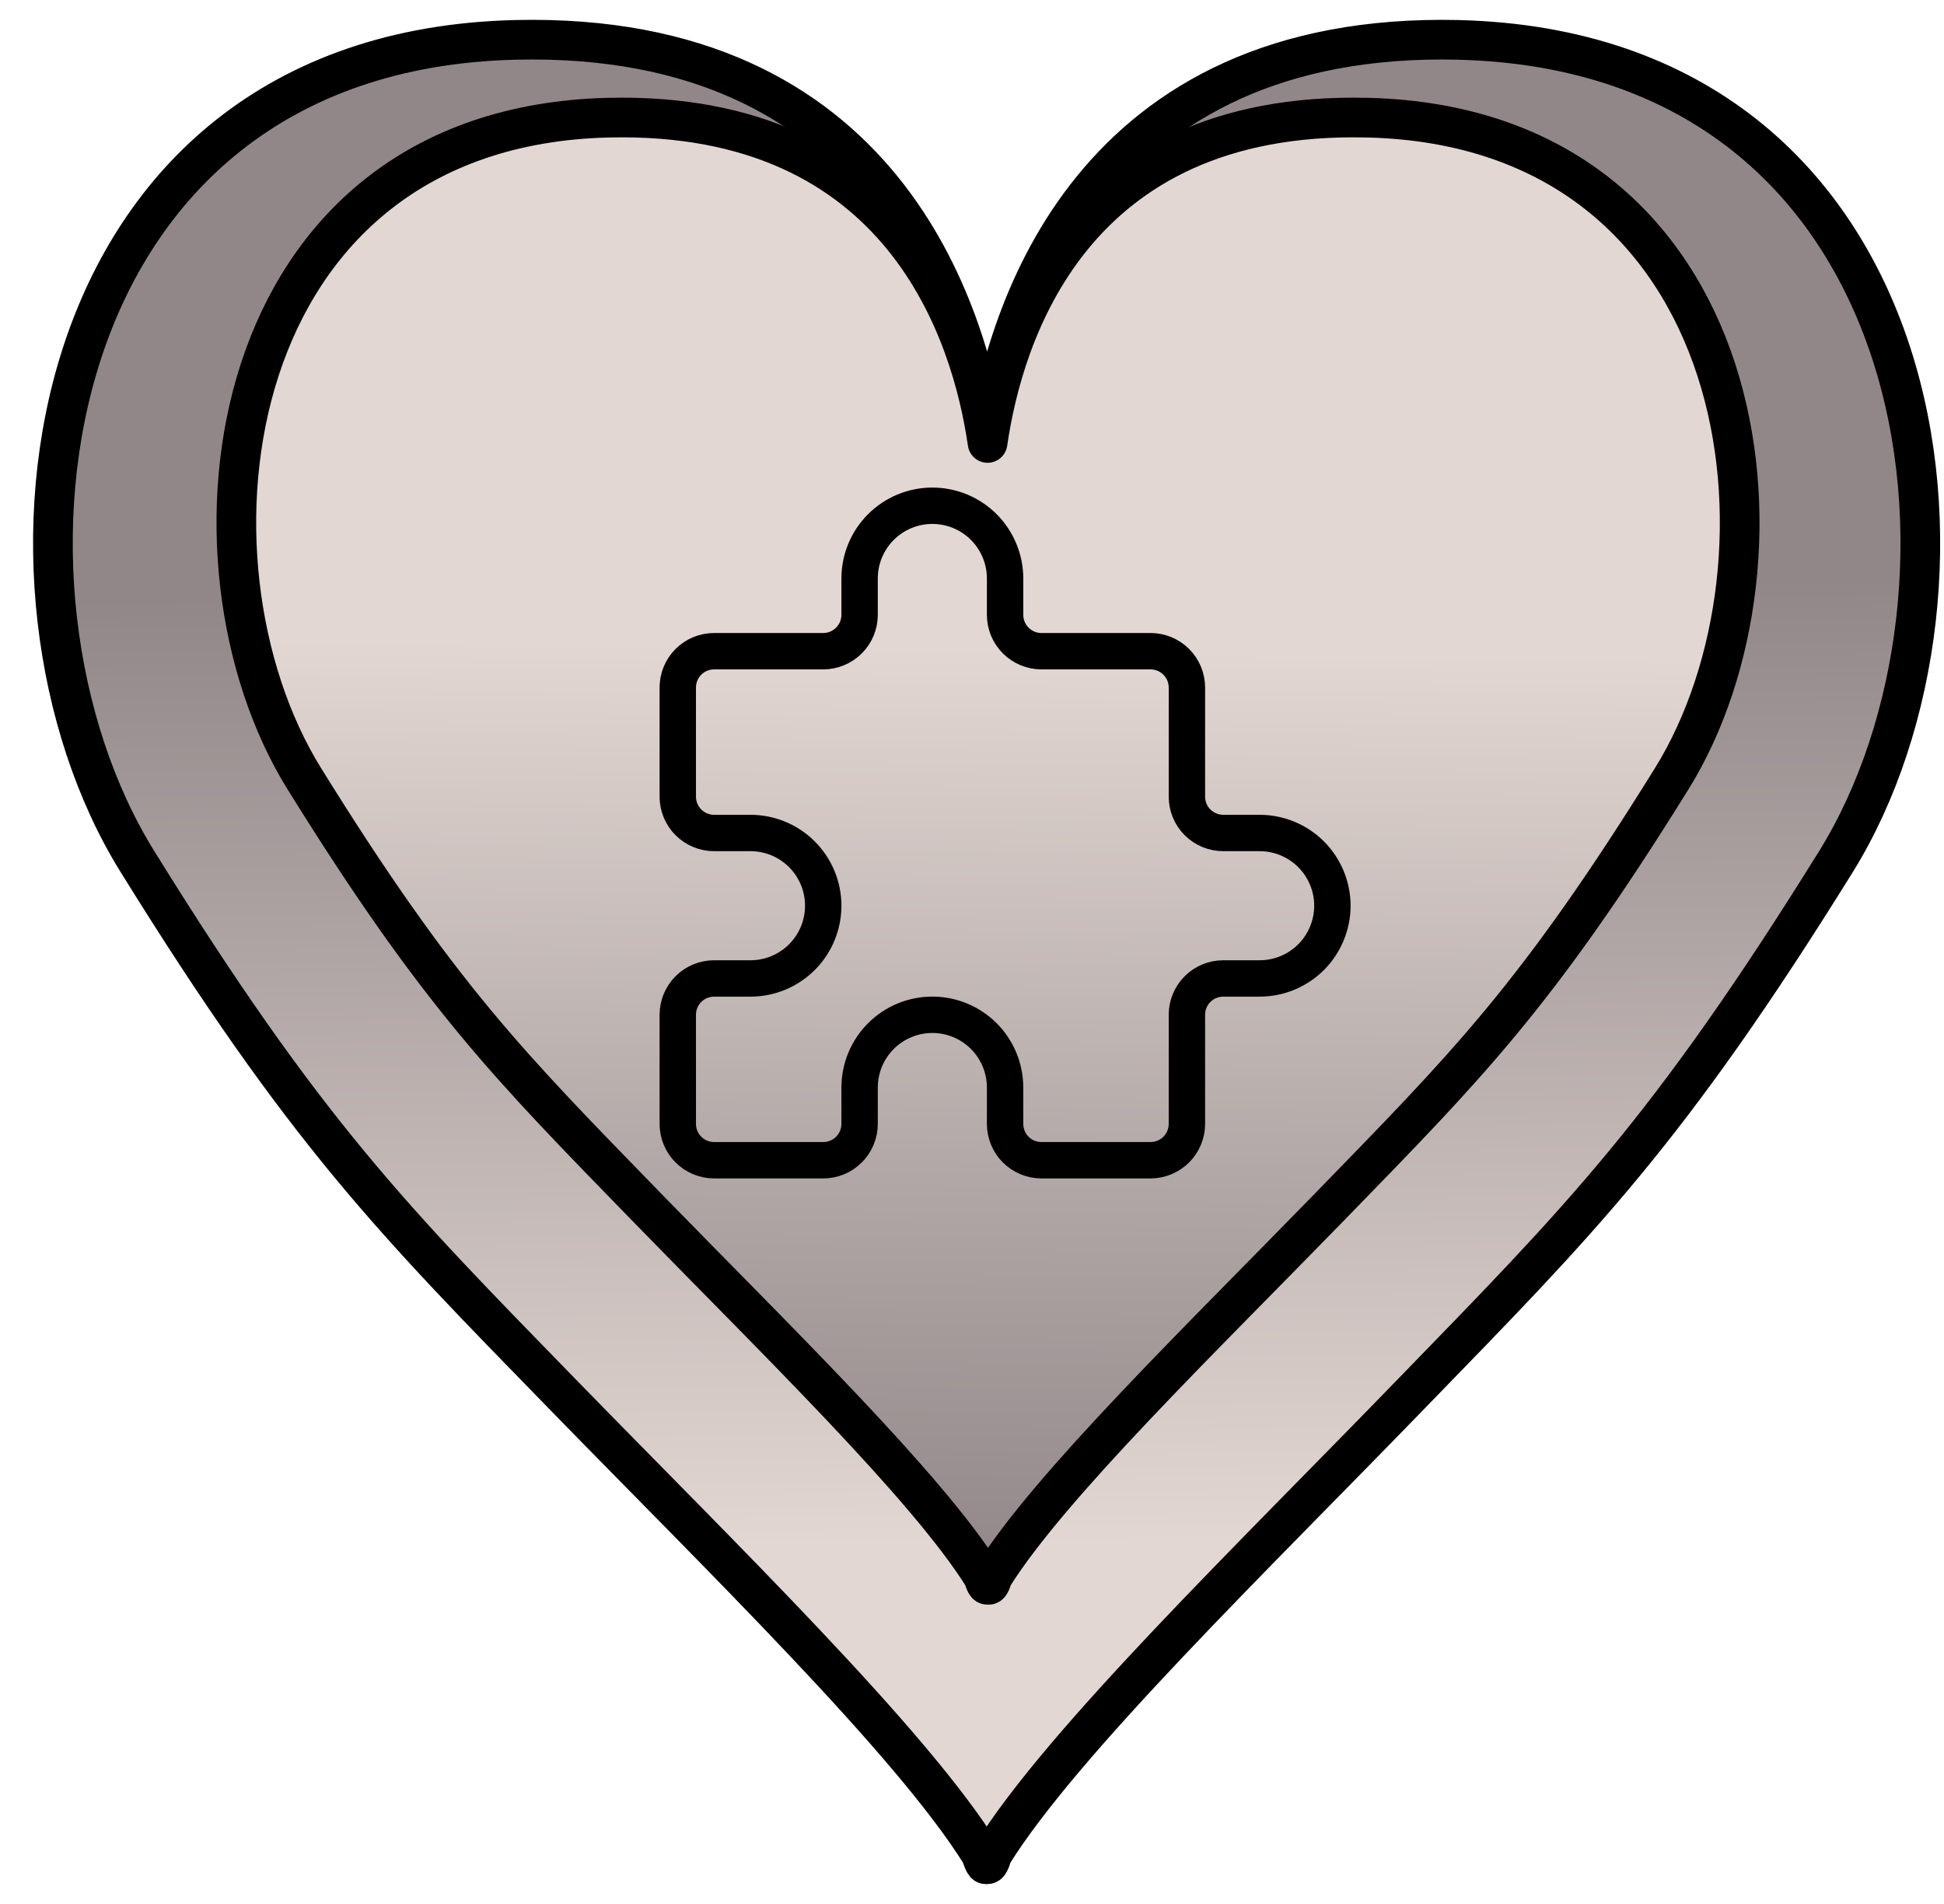 <svg width="49" height="48" viewBox="0 0 49 48" fill="none" xmlns="http://www.w3.org/2000/svg">
<path d="M36.768 1.005C27.507 0.788 25.372 7.819 24.882 11.199C24.391 7.819 22.256 0.788 12.996 1.005C0.826 1.297 -0.797 14.861 3.463 21.718C7.712 28.576 9.912 30.765 14.172 35.141C18.181 39.258 22.964 43.906 24.729 46.744C24.729 46.744 24.827 47.08 24.871 46.982C24.925 47.069 25.012 46.744 25.012 46.744C26.777 43.906 31.571 39.269 35.569 35.141C39.818 30.765 42.019 28.576 46.279 21.718C50.528 14.861 48.915 1.297 36.746 1.005H36.768Z" fill="url(#paint0_linear_1031_2544)" stroke="black" stroke-linecap="round" stroke-linejoin="round"/>
<path d="M34.447 2.966C26.995 2.792 25.285 8.448 24.892 11.167C24.5 8.448 22.779 2.792 15.338 2.966C5.544 3.204 4.247 14.114 7.668 19.628C11.089 25.142 12.865 26.897 16.286 30.418C19.511 33.733 23.356 37.46 24.784 39.745C24.784 39.745 24.86 40.016 24.903 39.941C24.947 40.016 25.023 39.745 25.023 39.745C26.45 37.46 30.296 33.733 33.521 30.418C36.942 26.897 38.718 25.142 42.139 19.628C45.56 14.114 44.263 3.204 34.469 2.966H34.447Z" fill="url(#paint1_linear_1031_2544)" stroke="black" stroke-linecap="round" stroke-linejoin="round"/>
<path d="M18 16.417H20.75C20.993 16.417 21.226 16.32 21.398 16.148C21.57 15.976 21.667 15.743 21.667 15.5V14.583C21.667 14.097 21.86 13.631 22.204 13.287C22.548 12.943 23.014 12.75 23.5 12.75C23.986 12.75 24.453 12.943 24.797 13.287C25.14 13.631 25.334 14.097 25.334 14.583V15.5C25.334 15.743 25.43 15.976 25.602 16.148C25.774 16.32 26.007 16.417 26.25 16.417H29C29.243 16.417 29.476 16.513 29.648 16.685C29.82 16.857 29.917 17.09 29.917 17.333V20.083C29.917 20.326 30.013 20.56 30.185 20.732C30.357 20.903 30.59 21 30.834 21H31.75C32.236 21 32.703 21.193 33.047 21.537C33.39 21.881 33.584 22.347 33.584 22.833C33.584 23.32 33.39 23.786 33.047 24.13C32.703 24.474 32.236 24.667 31.75 24.667H30.834C30.59 24.667 30.357 24.763 30.185 24.935C30.013 25.107 29.917 25.34 29.917 25.583V28.333C29.917 28.576 29.82 28.81 29.648 28.982C29.476 29.153 29.243 29.25 29 29.25H26.25C26.007 29.25 25.774 29.153 25.602 28.982C25.43 28.81 25.334 28.576 25.334 28.333V27.417C25.334 26.93 25.14 26.464 24.797 26.12C24.453 25.776 23.986 25.583 23.5 25.583C23.014 25.583 22.548 25.776 22.204 26.12C21.86 26.464 21.667 26.93 21.667 27.417V28.333C21.667 28.576 21.57 28.81 21.398 28.982C21.226 29.153 20.993 29.25 20.75 29.25H18C17.757 29.25 17.524 29.153 17.352 28.982C17.18 28.81 17.084 28.576 17.084 28.333V25.583C17.084 25.34 17.18 25.107 17.352 24.935C17.524 24.763 17.757 24.667 18 24.667H18.917C19.403 24.667 19.869 24.474 20.213 24.13C20.557 23.786 20.75 23.32 20.75 22.833C20.75 22.347 20.557 21.881 20.213 21.537C19.869 21.193 19.403 21 18.917 21H18C17.757 21 17.524 20.903 17.352 20.732C17.18 20.56 17.084 20.326 17.084 20.083V17.333C17.084 17.09 17.18 16.857 17.352 16.685C17.524 16.513 17.757 16.417 18 16.417Z" stroke="black" stroke-width="0.917" stroke-linecap="round" stroke-linejoin="round"/>
<defs>
<linearGradient id="paint0_linear_1031_2544" x1="25.524" y1="62.127" x2="24.91" y2="14.839" gradientUnits="userSpaceOnUse">
<stop offset="0.49" stop-color="#E2D7D2"/>
<stop offset="1" stop-color="#918789"/>
</linearGradient>
<linearGradient id="paint1_linear_1031_2544" x1="25.121" y1="-3.718" x2="24.518" y2="39.886" gradientUnits="userSpaceOnUse">
<stop offset="0.46" stop-color="#E2D7D2"/>
<stop offset="0.76" stop-color="#B2A8A7"/>
<stop offset="1" stop-color="#918789"/>
</linearGradient>
</defs>
</svg>
